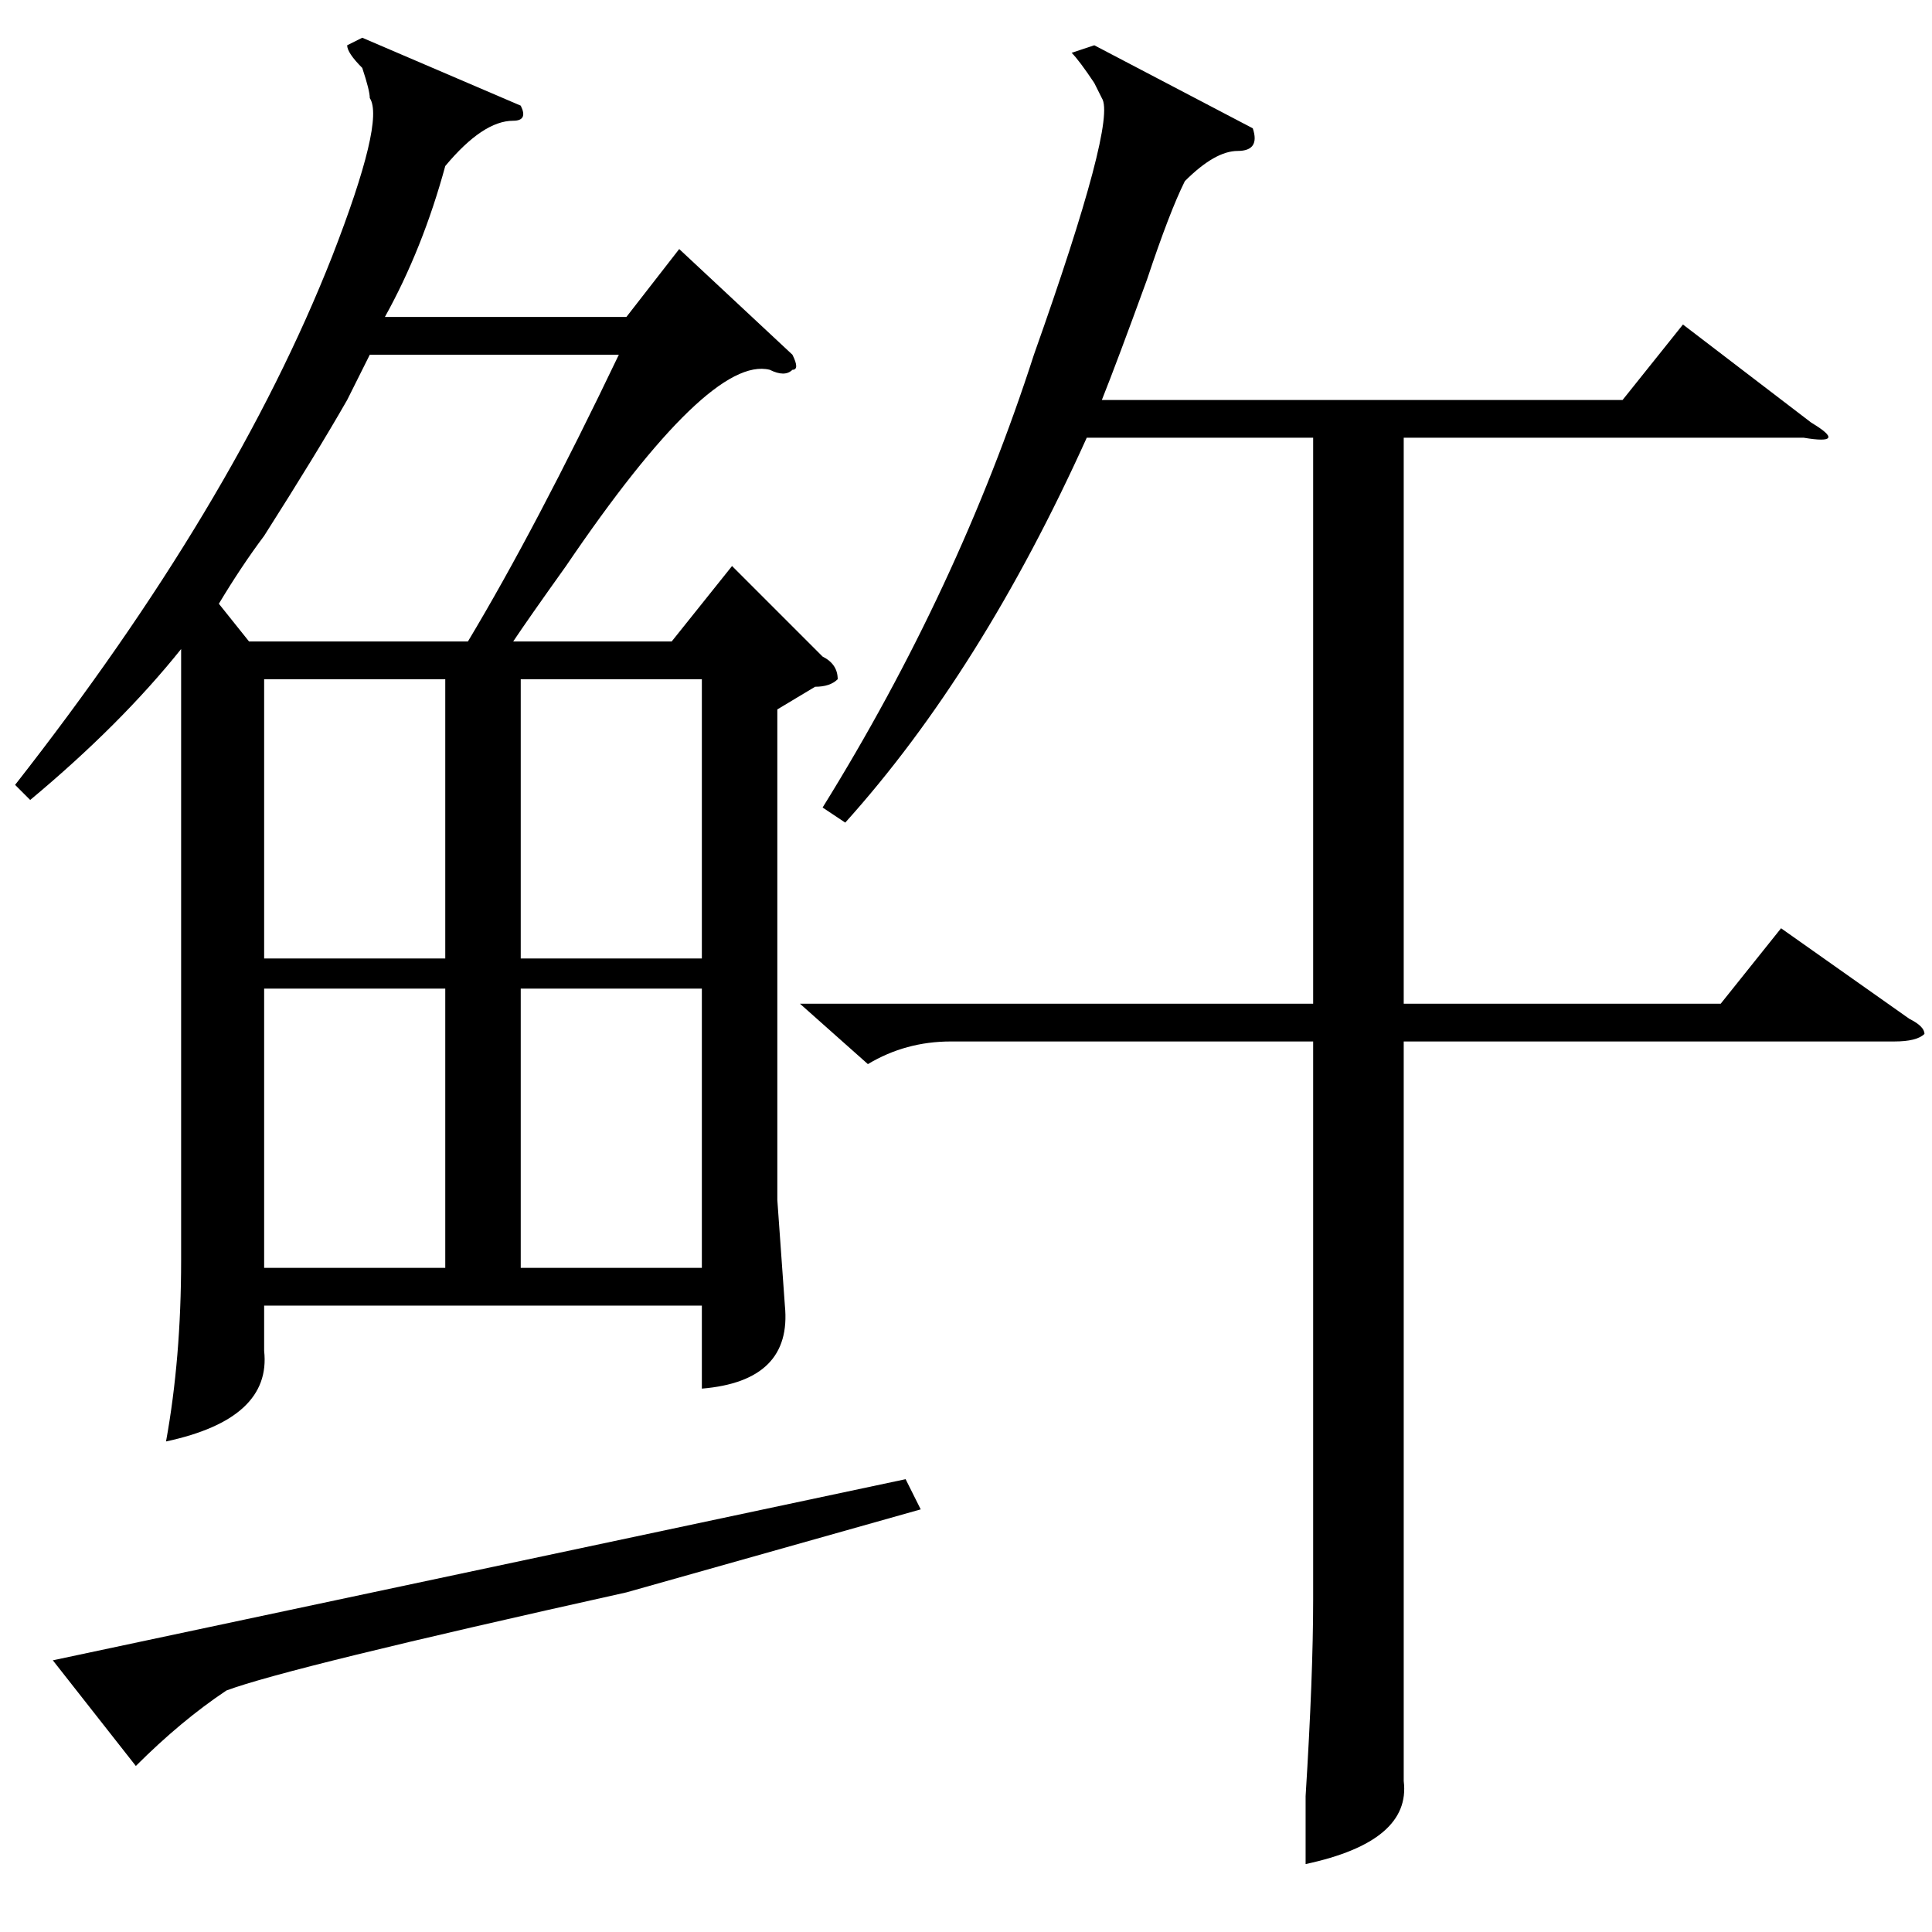 <?xml version="1.0" standalone="no"?>
<!DOCTYPE svg PUBLIC "-//W3C//DTD SVG 1.1//EN" "http://www.w3.org/Graphics/SVG/1.1/DTD/svg11.dtd" >
<svg xmlns="http://www.w3.org/2000/svg" xmlns:xlink="http://www.w3.org/1999/xlink" version="1.1" viewBox="0 -52 256 256">
  <g transform="matrix(1 0 0 -1 0 204)">
   <path fill="currentColor"
d="M166 239q1 -3 -2 -3t-7 -4q-2 -4 -5 -13q-4 -11 -6 -16h69l8 10l17 -13q5 -3 -1 -2h-53v-75h42l8 10l17 -12q2 -1 2 -2q-1 -1 -4 -1h-65v-84v-14q1 -8 -13 -11v9q1 16 1 26v74h-48q-6 0 -11 -3l-9 8h68v75h-30q-14 -31 -32 -51l-3 2q18 29 28 60q11 31 9 34l-1 2
q-2 3 -3 4l3 1zM105 209q1 -2 0 -2q-1 -1 -3 0q-8 2 -27 -26q-5 -7 -7 -10h21l8 10l12 -12q2 -1 2 -3q-1 -1 -3 -1l-5 -3v-65l1 -14q1 -10 -11 -11v11h-58v-6q1 -9 -13 -12q2 11 2 24v81q-8 -10 -20 -20l-2 2q29 37 42 70q7 18 5 21q0 1 -1 4q-2 2 -2 3l2 1l21 -9
q1 -2 -1 -2q-4 0 -9 -6q-3 -11 -8 -20h32l7 9zM33 171h29q9 15 20 38h-33l-3 -6q-4 -7 -11 -18q-3 -4 -6 -9zM93 125h-24v-37h24v37zM59 125h-24v-37h24v37zM69 129h24v37h-24v-37zM59 166h-24v-37h24v37zM83 45q-45 -10 -53 -13q-6 -4 -12 -10l-11 14l113 24l2 -4z" />
  </g>

</svg>
